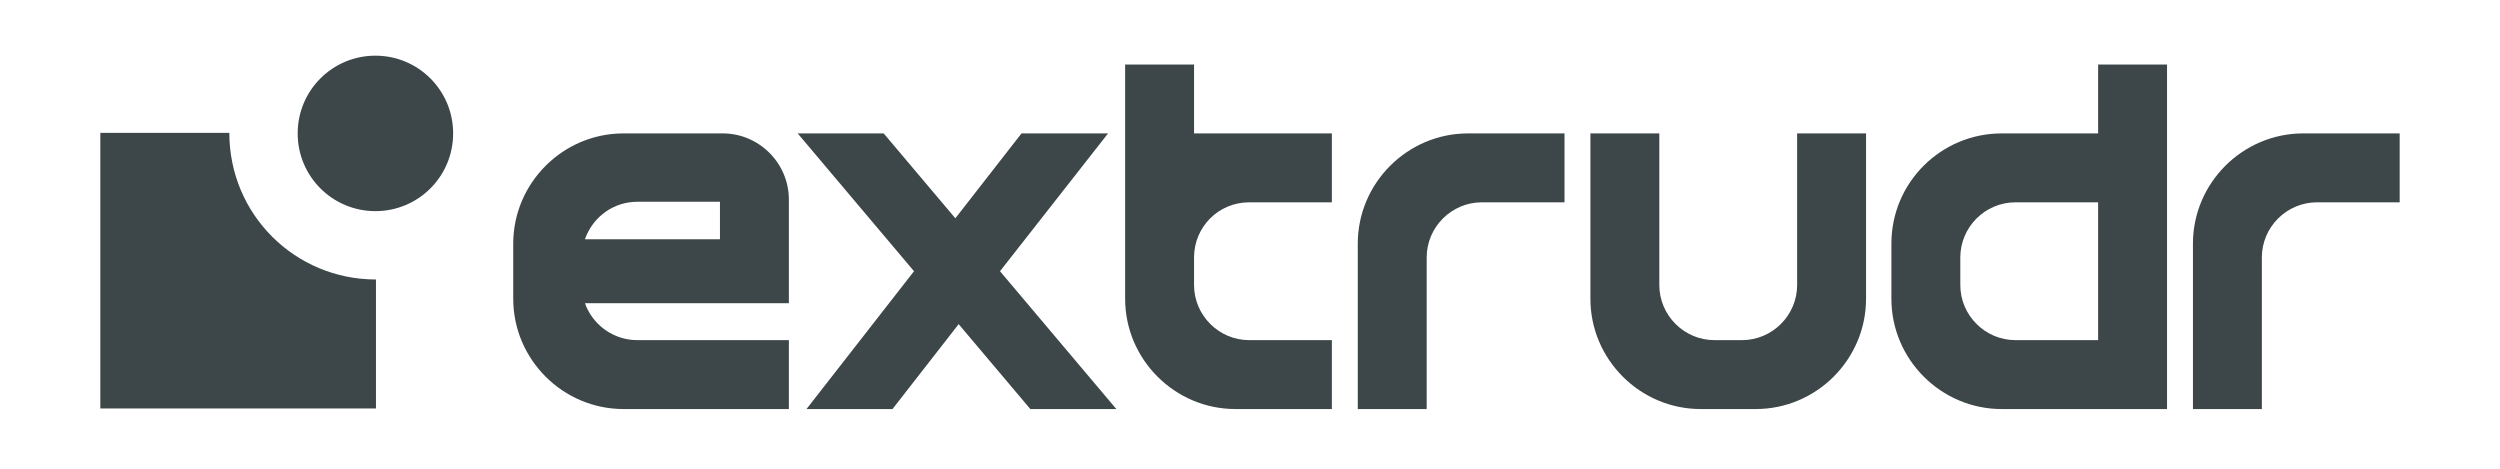 <?xml version="1.0" encoding="utf-8"?>
<!-- Generator: Adobe Illustrator 24.3.0, SVG Export Plug-In . SVG Version: 6.00 Build 0)  -->
<svg version="1.1" id="Layer_1" xmlns="http://www.w3.org/2000/svg" xmlns:xlink="http://www.w3.org/1999/xlink" x="0px" y="0px"
	 viewBox="0 0 453.5 85" style="enable-background:new 0 0 453.5 85;" xml:space="preserve">
<style type="text/css">
	.st0{fill:#3D4648;}
</style>
<path class="st0" d="M82.2,24.2c0,7.8-6.3,14.1-14.1,14.1c-7.8,0-14.1-6.3-14.1-14.1c0-7.8,6.3-14.1,14.1-14.1
	C75.9,10.1,82.2,16.4,82.2,24.2z"/>
<path class="st0" d="M68.2,50.7v23.4h-50v-50h23.4C41.6,38.9,53.5,50.7,68.2,50.7z"/>
<g>
	<polygon class="st0" points="202.5,74.2 186.9,74.2 173.9,58.8 161.9,74.2 146.3,74.2 165.8,49.2 144.7,24.2 160.3,24.2 
		173.3,39.6 185.3,24.2 201,24.2 181.4,49.2 	"/>
</g>
<path class="st0" d="M143.1,36.2c0-6.6-5.4-12-12-12h-18c-11,0-20,9-20,20v10c0,11,9,20,20,20h30V61.7h-14v0h-13.5
	c-4.2,0-7.8-2.6-9.3-6.2c-0.1-0.2-0.1-0.4-0.2-0.5h37V36.2z M130.6,43.4h-24.5c0.1-0.2,0.1-0.3,0.2-0.5c1.5-3.7,5.1-6.3,9.3-6.3h15
	V43.4z"/>
<path class="st0" d="M283.8,24.2v12.5h-15c-5.5,0-10,4.5-10,10v27.5h-12.5v-30c0-11,9-20,20-20H283.8z"/>
<path class="st0" d="M435.3,24.2v12.5h-15c-5.5,0-10,4.5-10,10v27.5h-12.5v-30c0-11,9-20,20-20H435.3z"/>
<path class="st0" d="M338.5,24.2v30c0,11-9,20-20,20h-10c-11,0-20-9-20-20v-30H301v27.5c0,5.5,4.5,10,10,10h5c5.5,0,10-4.5,10-10
	V24.2H338.5z"/>
<path class="st0" d="M380.6,11.7v12.5h-17.5c-11,0-20,8.9-20,20v10c0,11,9,20,20,20h30V11.7H380.6z M380.6,61.7h-15
	c-5.5,0-10-4.5-10-10v-5c0-5.5,4.5-10,10-10h15V61.7z"/>
<path class="st0" d="M216.6,46.7v5c0,5.5,4.5,10,10,10h15v12.5h-17.5c-11,0-20-9-20-20V11.7l12.5,0v12.5l25,0v12.5h-15
	C221,36.7,216.6,41.2,216.6,46.7z"/>
</svg>
